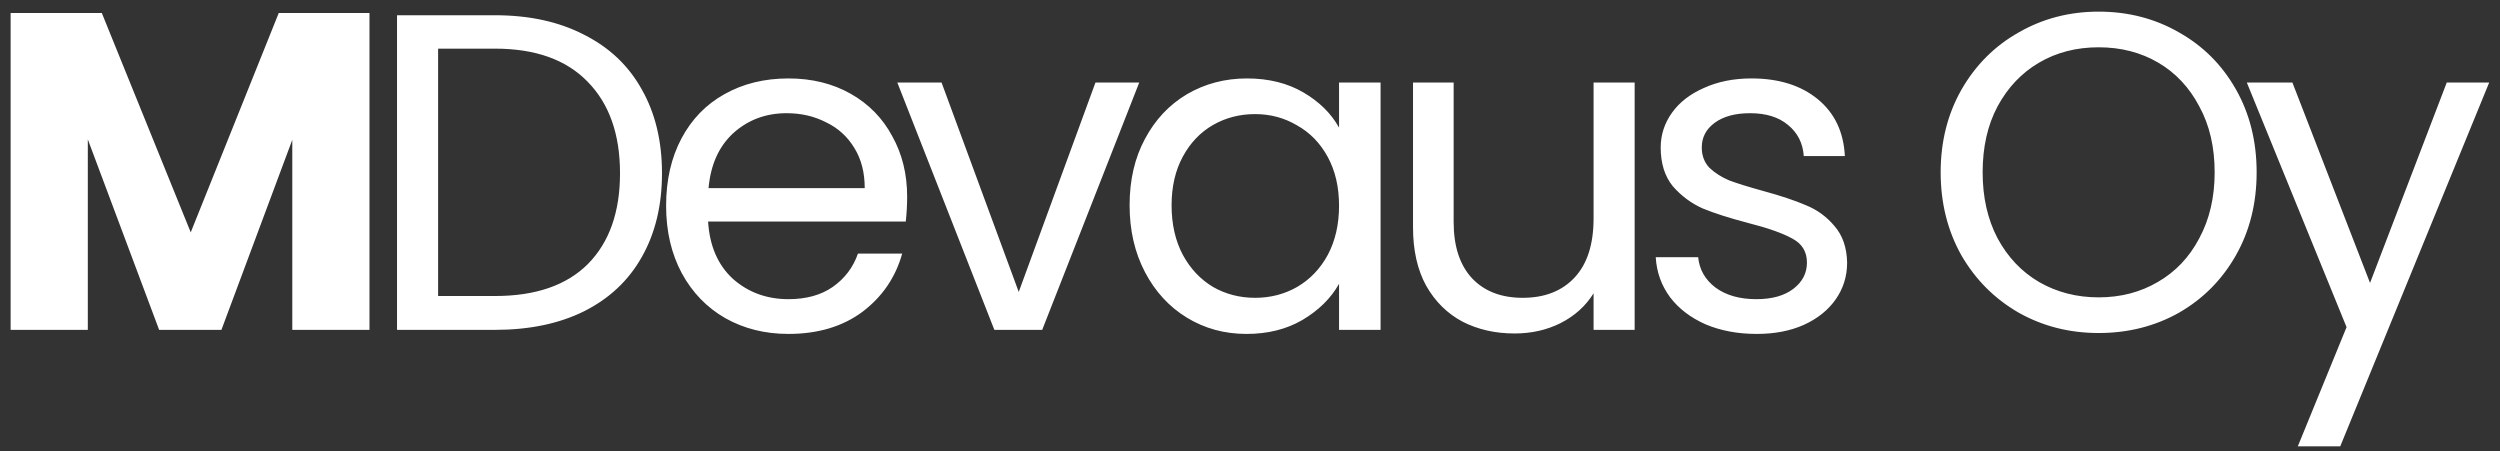 <svg width="144" height="26" viewBox="0 0 144 26" fill="none" xmlns="http://www.w3.org/2000/svg">
<rect x="0" y="0" width="144" height="26" fill="#333333" stroke="none"/>
<path d="M21.282 0.748V19H16.836V8.054L12.754 19H9.166L5.058 8.028V19H0.612V0.748H5.864L10.986 13.384L16.056 0.748H21.282ZM28.511 0.878C30.487 0.878 32.194 1.251 33.633 1.996C35.089 2.724 36.199 3.773 36.961 5.142C37.741 6.511 38.131 8.123 38.131 9.978C38.131 11.833 37.741 13.445 36.961 14.814C36.199 16.166 35.089 17.206 33.633 17.934C32.194 18.645 30.487 19 28.511 19H22.869V0.878H28.511ZM28.511 17.05C30.851 17.05 32.636 16.435 33.867 15.204C35.098 13.956 35.713 12.214 35.713 9.978C35.713 7.725 35.089 5.965 33.841 4.7C32.611 3.435 30.834 2.802 28.511 2.802H25.235V17.05H28.511ZM52.252 11.33C52.252 11.781 52.226 12.257 52.174 12.76H40.786C40.873 14.164 41.349 15.265 42.216 16.062C43.1 16.842 44.166 17.232 45.414 17.232C46.437 17.232 47.286 16.998 47.962 16.53C48.655 16.045 49.141 15.403 49.418 14.606H51.966C51.585 15.975 50.822 17.093 49.678 17.96C48.534 18.809 47.113 19.234 45.414 19.234C44.062 19.234 42.849 18.931 41.774 18.324C40.717 17.717 39.885 16.859 39.278 15.75C38.671 14.623 38.368 13.323 38.368 11.85C38.368 10.377 38.663 9.085 39.252 7.976C39.841 6.867 40.665 6.017 41.722 5.428C42.797 4.821 44.027 4.518 45.414 4.518C46.766 4.518 47.962 4.813 49.002 5.402C50.042 5.991 50.839 6.806 51.394 7.846C51.966 8.869 52.252 10.03 52.252 11.33ZM49.808 10.836C49.808 9.935 49.609 9.163 49.21 8.522C48.811 7.863 48.265 7.369 47.572 7.04C46.896 6.693 46.142 6.52 45.31 6.52C44.114 6.52 43.091 6.901 42.242 7.664C41.41 8.427 40.933 9.484 40.812 10.836H49.808ZM58.679 16.816L63.099 4.752H65.621L60.031 19H57.275L51.685 4.752H54.233L58.679 16.816ZM65.065 11.824C65.065 10.368 65.36 9.094 65.949 8.002C66.539 6.893 67.345 6.035 68.367 5.428C69.407 4.821 70.56 4.518 71.825 4.518C73.073 4.518 74.157 4.787 75.075 5.324C75.994 5.861 76.679 6.537 77.129 7.352V4.752H79.521V19H77.129V16.348C76.661 17.18 75.959 17.873 75.023 18.428C74.105 18.965 73.03 19.234 71.799 19.234C70.534 19.234 69.39 18.922 68.367 18.298C67.345 17.674 66.539 16.799 65.949 15.672C65.36 14.545 65.065 13.263 65.065 11.824ZM77.129 11.85C77.129 10.775 76.913 9.839 76.479 9.042C76.046 8.245 75.457 7.638 74.711 7.222C73.983 6.789 73.177 6.572 72.293 6.572C71.409 6.572 70.603 6.78 69.875 7.196C69.147 7.612 68.567 8.219 68.133 9.016C67.7 9.813 67.483 10.749 67.483 11.824C67.483 12.916 67.7 13.869 68.133 14.684C68.567 15.481 69.147 16.097 69.875 16.53C70.603 16.946 71.409 17.154 72.293 17.154C73.177 17.154 73.983 16.946 74.711 16.53C75.457 16.097 76.046 15.481 76.479 14.684C76.913 13.869 77.129 12.925 77.129 11.85ZM94.156 4.752V19H91.79V16.894C91.339 17.622 90.706 18.194 89.892 18.61C89.094 19.009 88.21 19.208 87.24 19.208C86.13 19.208 85.134 18.983 84.25 18.532C83.366 18.064 82.664 17.371 82.144 16.452C81.641 15.533 81.39 14.415 81.39 13.098V4.752H83.73V12.786C83.73 14.19 84.085 15.273 84.796 16.036C85.506 16.781 86.477 17.154 87.708 17.154C88.973 17.154 89.97 16.764 90.698 15.984C91.426 15.204 91.79 14.069 91.79 12.578V4.752H94.156ZM101.194 19.234C100.102 19.234 99.123 19.052 98.256 18.688C97.39 18.307 96.705 17.787 96.202 17.128C95.7 16.452 95.422 15.681 95.37 14.814H97.814C97.884 15.525 98.213 16.105 98.802 16.556C99.409 17.007 100.198 17.232 101.168 17.232C102.07 17.232 102.78 17.033 103.3 16.634C103.82 16.235 104.08 15.733 104.08 15.126C104.08 14.502 103.803 14.043 103.248 13.748C102.694 13.436 101.836 13.133 100.674 12.838C99.617 12.561 98.75 12.283 98.074 12.006C97.416 11.711 96.844 11.287 96.358 10.732C95.89 10.16 95.656 9.415 95.656 8.496C95.656 7.768 95.873 7.101 96.306 6.494C96.74 5.887 97.355 5.411 98.152 5.064C98.95 4.7 99.86 4.518 100.882 4.518C102.46 4.518 103.734 4.917 104.704 5.714C105.675 6.511 106.195 7.603 106.264 8.99H103.898C103.846 8.245 103.543 7.647 102.988 7.196C102.451 6.745 101.723 6.52 100.804 6.52C99.955 6.52 99.279 6.702 98.776 7.066C98.274 7.43 98.022 7.907 98.022 8.496C98.022 8.964 98.17 9.354 98.464 9.666C98.776 9.961 99.158 10.203 99.608 10.394C100.076 10.567 100.718 10.767 101.532 10.992C102.555 11.269 103.387 11.547 104.028 11.824C104.67 12.084 105.216 12.483 105.666 13.02C106.134 13.557 106.377 14.259 106.394 15.126C106.394 15.906 106.178 16.608 105.744 17.232C105.311 17.856 104.696 18.35 103.898 18.714C103.118 19.061 102.217 19.234 101.194 19.234ZM120.882 19.182C119.201 19.182 117.667 18.792 116.28 18.012C114.893 17.215 113.793 16.114 112.978 14.71C112.181 13.289 111.782 11.694 111.782 9.926C111.782 8.158 112.181 6.572 112.978 5.168C113.793 3.747 114.893 2.646 116.28 1.866C117.667 1.069 119.201 0.67 120.882 0.67C122.581 0.67 124.123 1.069 125.51 1.866C126.897 2.646 127.989 3.738 128.786 5.142C129.583 6.546 129.982 8.141 129.982 9.926C129.982 11.711 129.583 13.306 128.786 14.71C127.989 16.114 126.897 17.215 125.51 18.012C124.123 18.792 122.581 19.182 120.882 19.182ZM120.882 17.128C122.147 17.128 123.283 16.833 124.288 16.244C125.311 15.655 126.108 14.814 126.68 13.722C127.269 12.63 127.564 11.365 127.564 9.926C127.564 8.47 127.269 7.205 126.68 6.13C126.108 5.038 125.319 4.197 124.314 3.608C123.309 3.019 122.165 2.724 120.882 2.724C119.599 2.724 118.455 3.019 117.45 3.608C116.445 4.197 115.647 5.038 115.058 6.13C114.486 7.205 114.2 8.47 114.2 9.926C114.2 11.365 114.486 12.63 115.058 13.722C115.647 14.814 116.445 15.655 117.45 16.244C118.473 16.833 119.617 17.128 120.882 17.128ZM143.378 4.752L134.798 25.708H132.354L135.162 18.844L129.416 4.752H132.042L136.514 16.296L140.934 4.752H143.378Z" fill="white"/>
</svg>
